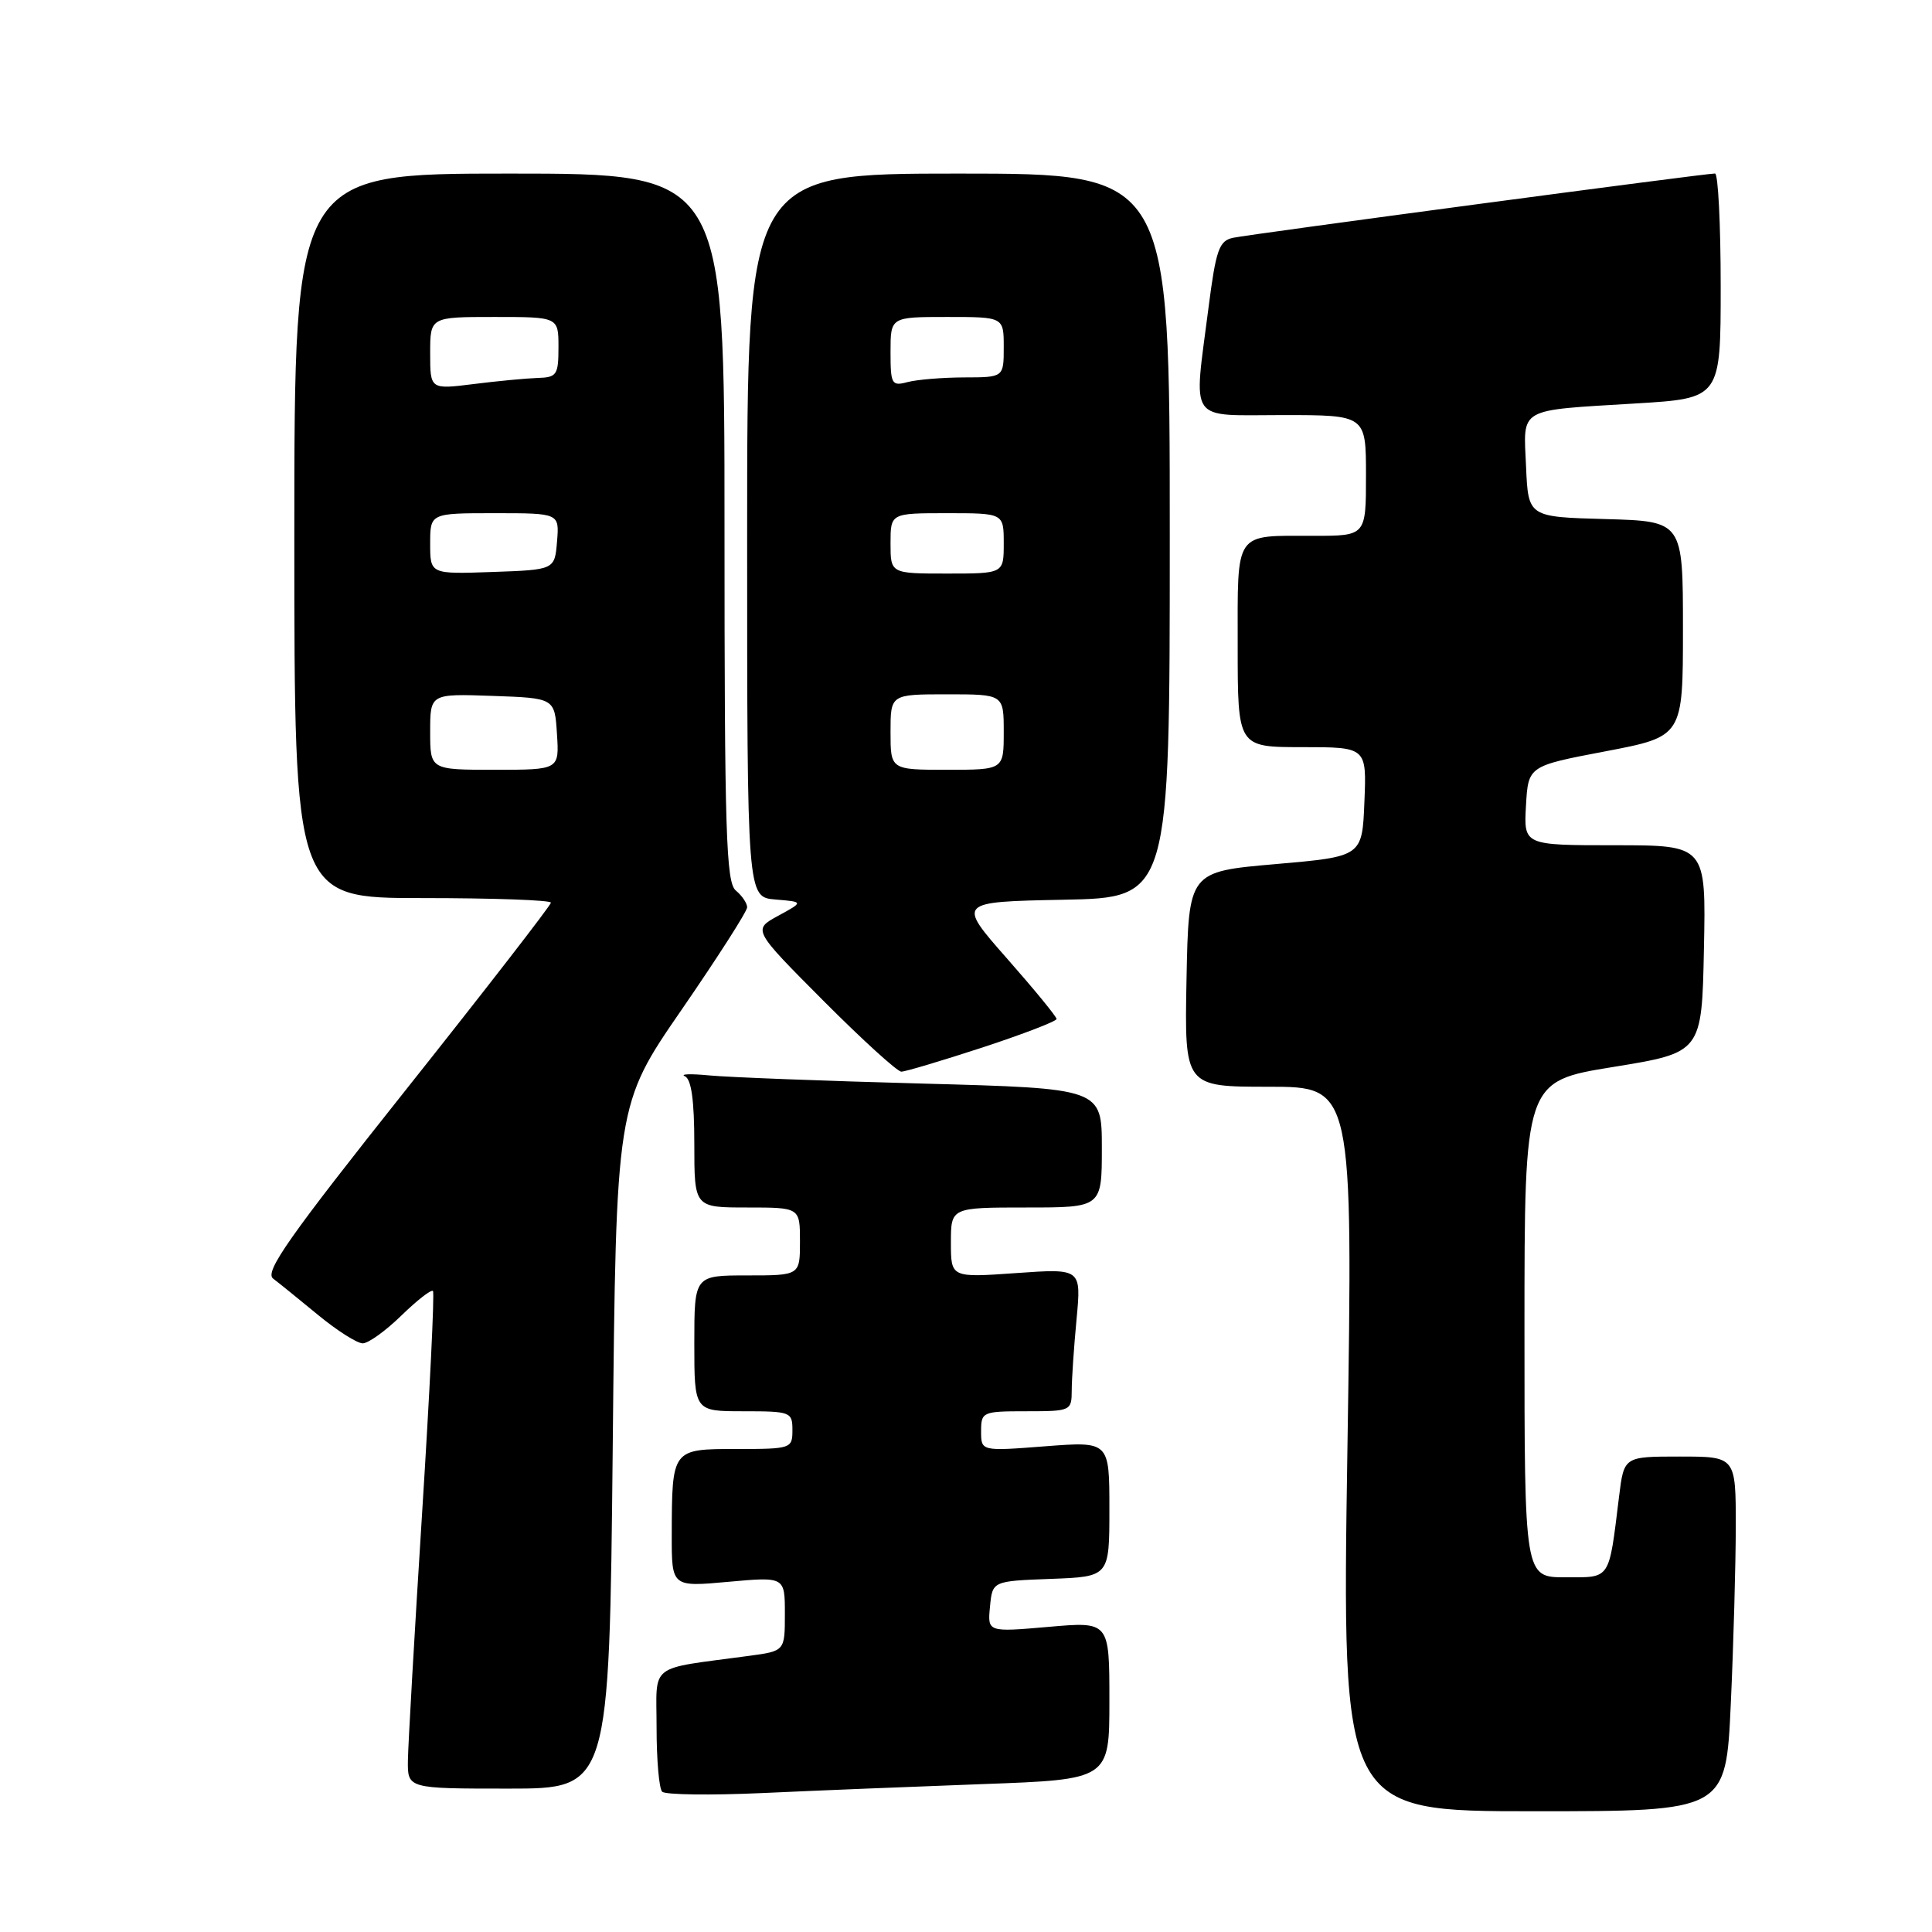 <?xml version="1.0" encoding="UTF-8" standalone="no"?>
<!DOCTYPE svg PUBLIC "-//W3C//DTD SVG 1.1//EN" "http://www.w3.org/Graphics/SVG/1.1/DTD/svg11.dtd" >
<svg xmlns="http://www.w3.org/2000/svg" xmlns:xlink="http://www.w3.org/1999/xlink" version="1.1" viewBox="0 0 256 256">
 <g >
 <path fill="currentColor"
d=" M 229.34 225.75 C 229.70 217.91 229.99 207.34 230.00 202.25 C 230.00 193.00 230.00 193.00 222.59 193.00 C 215.19 193.00 215.19 193.00 214.54 198.25 C 213.15 209.51 213.49 209.00 207.42 209.00 C 202.00 209.00 202.00 209.00 202.00 176.14 C 202.00 143.28 202.00 143.28 213.75 141.38 C 225.50 139.47 225.50 139.47 225.78 125.74 C 226.06 112.00 226.06 112.00 213.98 112.00 C 201.90 112.00 201.90 112.00 202.20 106.75 C 202.50 101.50 202.50 101.50 212.75 99.55 C 223.00 97.59 223.00 97.59 223.00 83.33 C 223.00 69.07 223.00 69.07 212.75 68.78 C 202.50 68.50 202.50 68.50 202.21 61.83 C 201.86 53.91 200.97 54.42 216.75 53.46 C 228.00 52.78 228.00 52.78 228.00 37.89 C 228.00 29.70 227.66 23.00 227.25 22.99 C 225.97 22.98 165.62 31.03 163.38 31.51 C 161.53 31.91 161.12 33.09 160.13 40.80 C 158.15 56.29 157.25 55.00 170.00 55.00 C 181.00 55.00 181.00 55.00 181.00 63.00 C 181.00 71.00 181.00 71.00 174.08 71.00 C 163.44 71.00 164.00 70.18 164.00 85.61 C 164.00 99.00 164.00 99.00 172.54 99.00 C 181.09 99.00 181.09 99.00 180.79 106.25 C 180.50 113.50 180.50 113.50 169.00 114.50 C 157.50 115.50 157.50 115.50 157.22 129.75 C 156.95 144.00 156.95 144.00 168.11 144.00 C 179.28 144.00 179.28 144.00 178.54 192.00 C 177.80 240.00 177.80 240.00 203.25 240.00 C 228.69 240.00 228.69 240.00 229.34 225.75 Z  M 130.25 236.40 C 147.00 235.79 147.00 235.79 147.00 225.32 C 147.00 214.86 147.00 214.86 138.93 215.57 C 130.85 216.27 130.85 216.27 131.18 212.89 C 131.50 209.50 131.50 209.50 139.25 209.21 C 147.00 208.92 147.00 208.92 147.00 199.95 C 147.00 190.99 147.00 190.99 138.50 191.64 C 130.00 192.30 130.00 192.30 130.00 189.65 C 130.00 187.08 130.18 187.00 136.00 187.00 C 141.88 187.00 142.00 186.94 142.01 184.25 C 142.01 182.74 142.30 178.48 142.65 174.79 C 143.28 168.08 143.28 168.08 134.64 168.69 C 126.00 169.30 126.00 169.30 126.00 164.65 C 126.00 160.00 126.00 160.00 136.00 160.00 C 146.00 160.00 146.00 160.00 146.00 152.11 C 146.00 144.22 146.00 144.22 122.25 143.58 C 109.19 143.23 96.47 142.74 94.00 142.50 C 91.53 142.26 90.06 142.31 90.75 142.61 C 91.61 142.99 92.00 145.81 92.00 151.58 C 92.00 160.00 92.00 160.00 99.00 160.00 C 106.00 160.00 106.00 160.00 106.00 164.50 C 106.00 169.00 106.00 169.00 99.00 169.00 C 92.00 169.00 92.00 169.00 92.00 178.00 C 92.00 187.00 92.00 187.00 98.50 187.00 C 104.77 187.00 105.00 187.09 105.00 189.50 C 105.00 191.94 104.83 192.00 97.62 192.00 C 89.01 192.00 89.04 191.97 89.01 203.39 C 89.00 210.28 89.00 210.28 96.50 209.60 C 104.00 208.92 104.00 208.92 104.00 213.84 C 104.00 218.77 104.00 218.77 99.25 219.41 C 85.71 221.24 87.00 220.24 87.00 228.92 C 87.00 233.18 87.33 237.00 87.74 237.41 C 88.15 237.82 94.12 237.90 100.99 237.59 C 107.87 237.27 121.04 236.74 130.25 236.40 Z  M 81.19 191.69 C 81.64 146.38 81.64 146.38 90.32 133.79 C 95.09 126.86 99.00 120.76 99.00 120.22 C 99.00 119.68 98.32 118.68 97.50 118.00 C 96.21 116.93 96.00 110.33 96.00 69.88 C 96.00 23.00 96.00 23.00 67.50 23.00 C 39.00 23.00 39.00 23.00 39.00 71.00 C 39.00 119.00 39.00 119.00 56.00 119.00 C 65.35 119.00 73.00 119.27 73.00 119.61 C 73.00 119.94 64.40 131.05 53.88 144.28 C 38.30 163.88 35.02 168.55 36.19 169.42 C 36.98 170.02 39.66 172.19 42.16 174.25 C 44.66 176.31 47.32 178.00 48.06 178.00 C 48.81 178.00 51.11 176.34 53.19 174.31 C 55.27 172.29 57.14 170.83 57.37 171.06 C 57.59 171.30 56.94 184.55 55.93 200.50 C 54.92 216.45 54.08 231.19 54.05 233.25 C 54.00 237.00 54.00 237.00 67.37 237.00 C 80.73 237.00 80.73 237.00 81.19 191.69 Z  M 130.20 138.79 C 135.59 137.02 140.00 135.32 140.00 135.02 C 140.00 134.71 137.04 131.10 133.41 126.98 C 126.83 119.50 126.83 119.50 140.91 119.22 C 155.00 118.95 155.00 118.95 155.00 70.97 C 155.00 23.00 155.00 23.00 127.00 23.00 C 99.00 23.00 99.00 23.00 99.00 70.94 C 99.00 118.88 99.00 118.88 102.75 119.19 C 106.50 119.50 106.50 119.50 103.11 121.35 C 99.73 123.19 99.73 123.19 109.10 132.60 C 114.25 137.77 118.90 142.00 119.43 142.00 C 119.96 142.00 124.81 140.55 130.20 138.79 Z  M 57.00 96.96 C 57.00 91.92 57.00 91.92 65.25 92.21 C 73.50 92.50 73.50 92.50 73.80 97.25 C 74.11 102.00 74.11 102.00 65.55 102.00 C 57.00 102.00 57.00 102.00 57.00 96.96 Z  M 57.00 72.04 C 57.00 68.00 57.00 68.00 65.56 68.00 C 74.12 68.00 74.12 68.00 73.81 71.75 C 73.50 75.50 73.50 75.50 65.25 75.79 C 57.00 76.08 57.00 76.08 57.00 72.04 Z  M 57.00 46.80 C 57.00 42.00 57.00 42.00 65.50 42.00 C 74.00 42.00 74.00 42.00 74.00 46.00 C 74.00 49.68 73.78 50.01 71.25 50.08 C 69.74 50.13 65.91 50.49 62.75 50.89 C 57.00 51.61 57.00 51.61 57.00 46.80 Z  M 118.00 97.00 C 118.00 92.00 118.00 92.00 125.50 92.00 C 133.00 92.00 133.00 92.00 133.00 97.00 C 133.00 102.00 133.00 102.00 125.50 102.00 C 118.00 102.00 118.00 102.00 118.00 97.00 Z  M 118.00 72.00 C 118.00 68.00 118.00 68.00 125.50 68.00 C 133.00 68.00 133.00 68.00 133.00 72.00 C 133.00 76.00 133.00 76.00 125.50 76.00 C 118.00 76.00 118.00 76.00 118.00 72.00 Z  M 118.00 46.62 C 118.00 42.00 118.00 42.00 125.50 42.00 C 133.00 42.00 133.00 42.00 133.00 46.00 C 133.00 50.00 133.00 50.00 127.75 50.01 C 124.86 50.02 121.49 50.30 120.25 50.63 C 118.15 51.19 118.00 50.92 118.00 46.62 Z "/>
</g>
</svg>